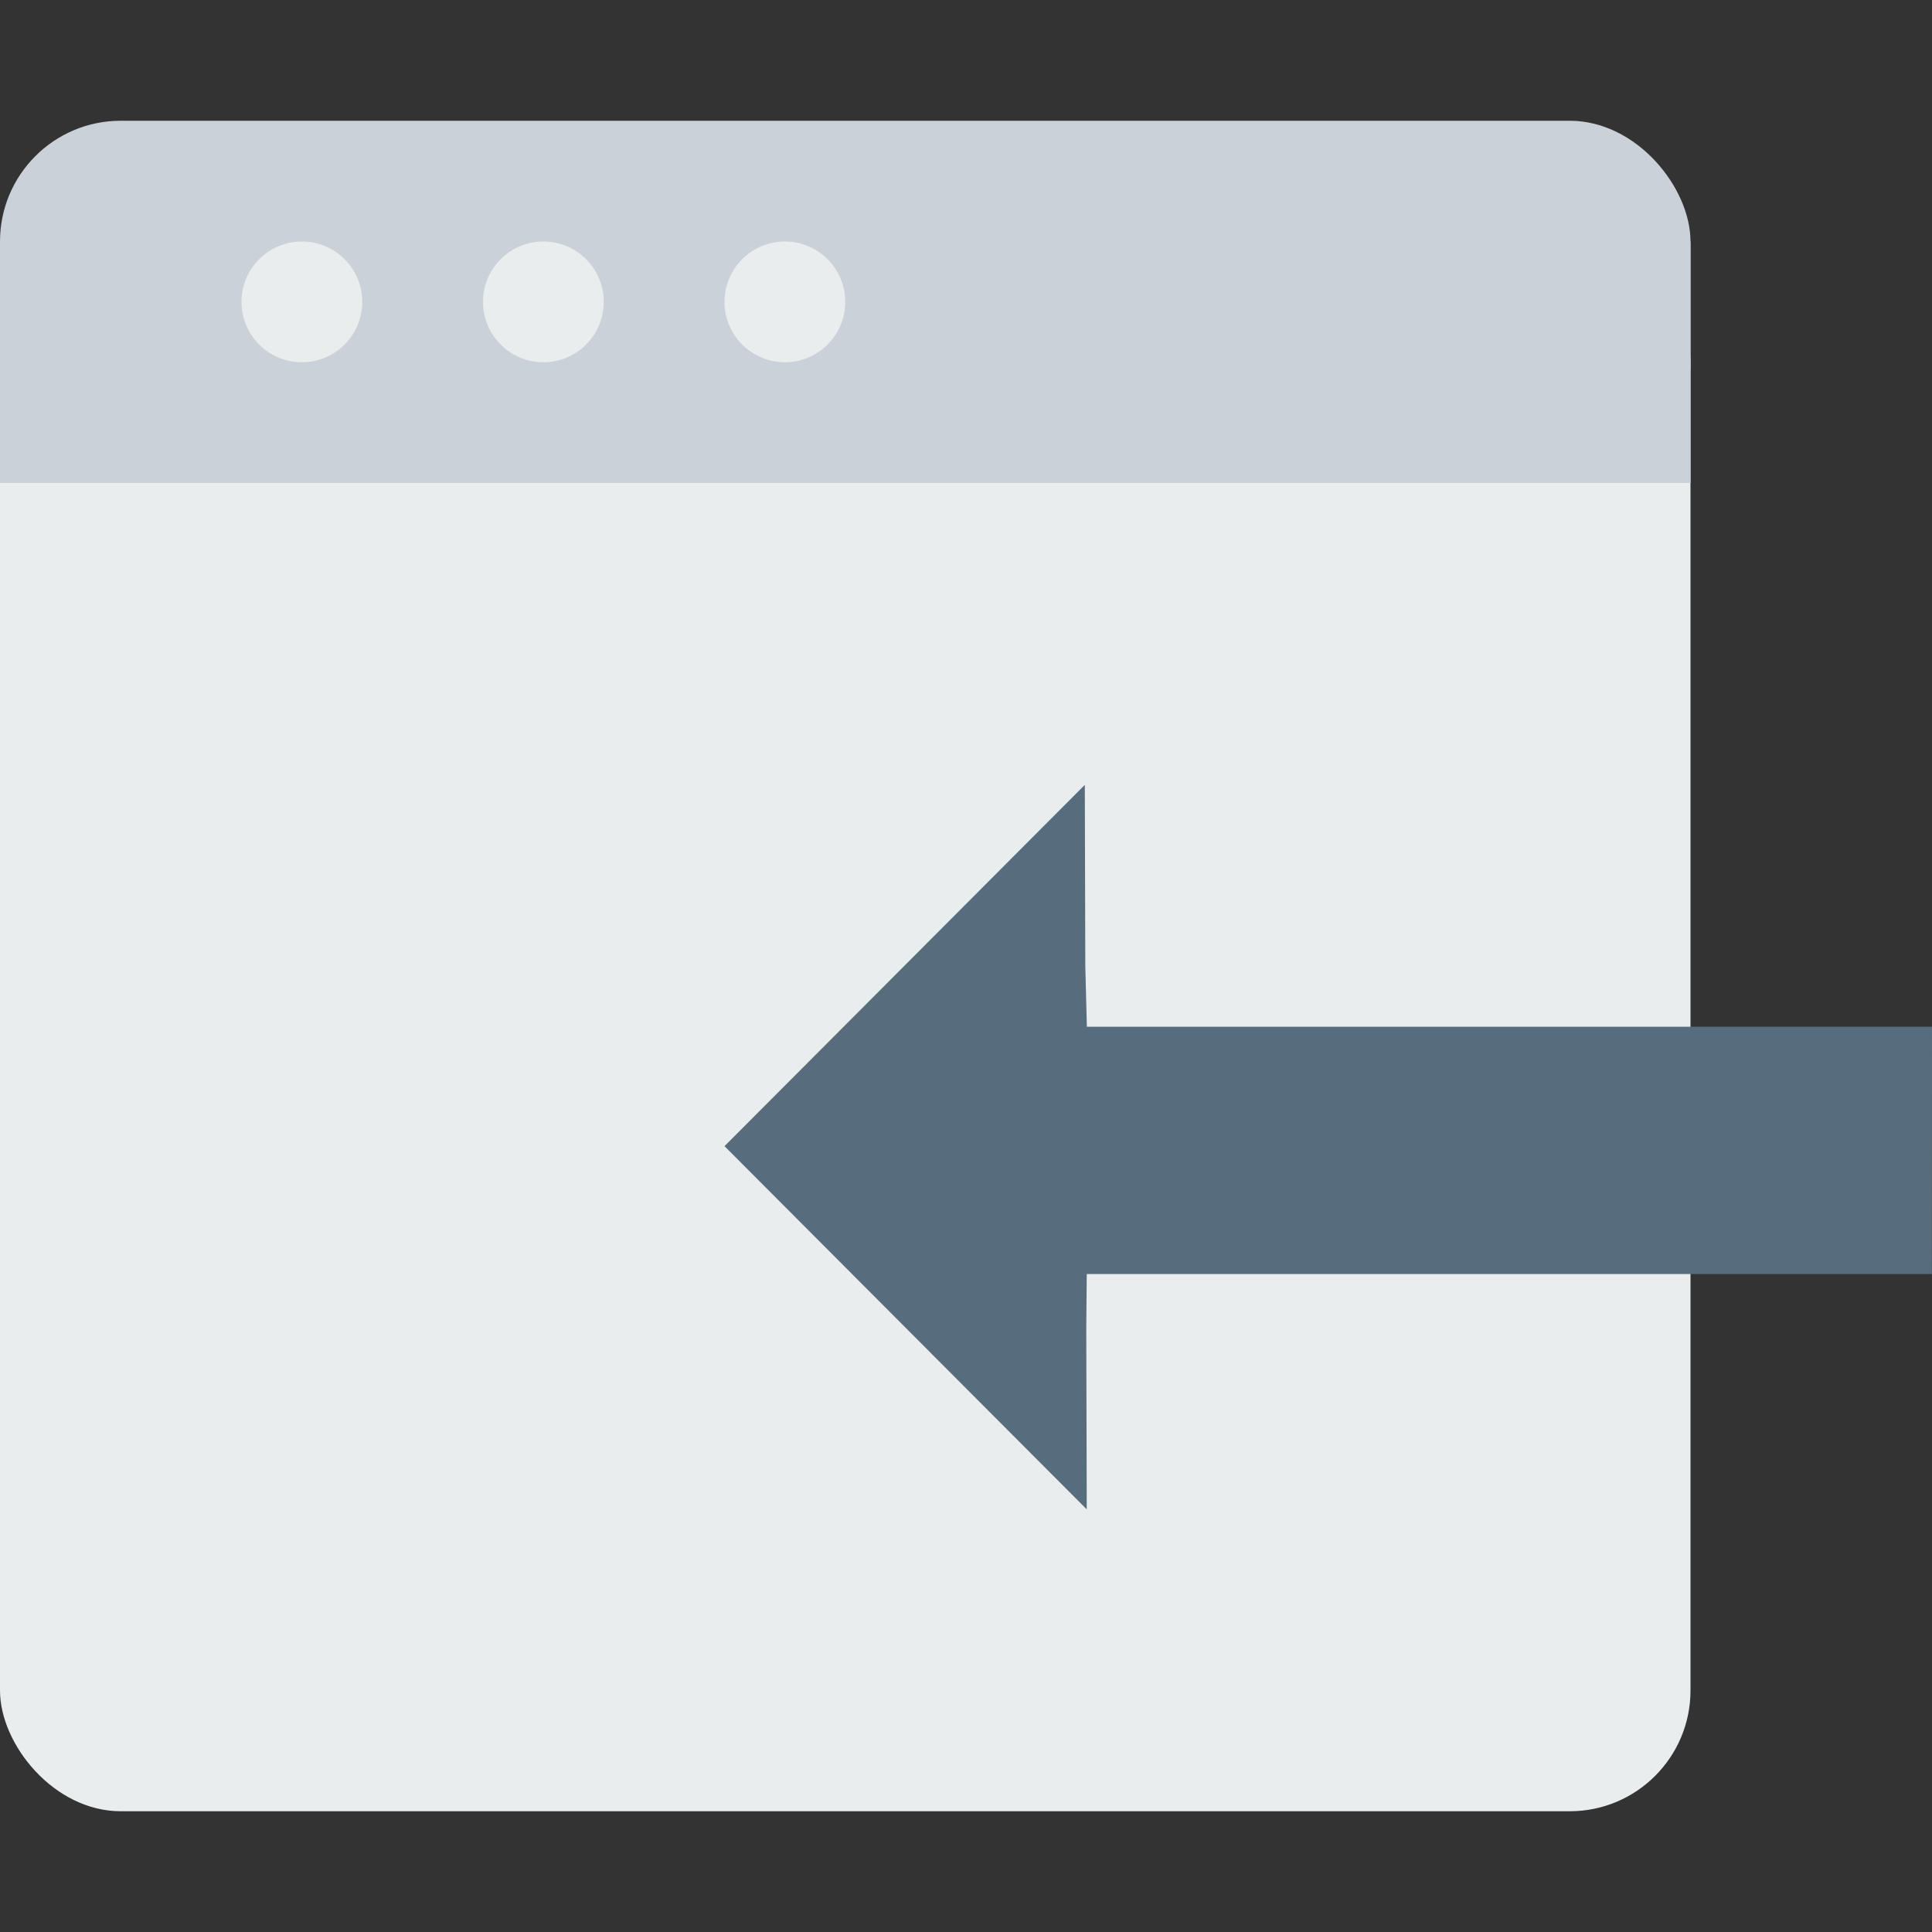 <svg xmlns="http://www.w3.org/2000/svg" width="16" height="16" viewBox="0 0 16 16"><rect x="0" y="0" width="16" height="16" fill="#333333" stroke="none"/><g transform="translate(942 -1039.362)"><rect width="14" height="13" x="-942" y="1041.362" fill="#e9eded" rx="1" ry="1"/><rect width="14" height="2" x="-942" y="1041.362" fill="#cad1d8" rx="0" ry="0"/><rect width="14" height="3" x="-942" y="1040.362" fill="#cad1d8" rx="1" ry="1"/><circle cx="-939.5" cy="1041.862" r=".5" fill="#e9eded"/><circle cx="-937.5" cy="1041.862" r=".5" fill="#e9eded"/><circle cx="-935.5" cy="1041.862" r=".5" fill="#e9eded"/><path fill="#576d7e" d="m -933,1049.913 6.999,0 10e-4,-2.048 -6.999,0 -0.013,-0.503 -0.004,-1.5 -2.984,2.992 3,3.008 -0.004,-1.5 z"/></g></svg>